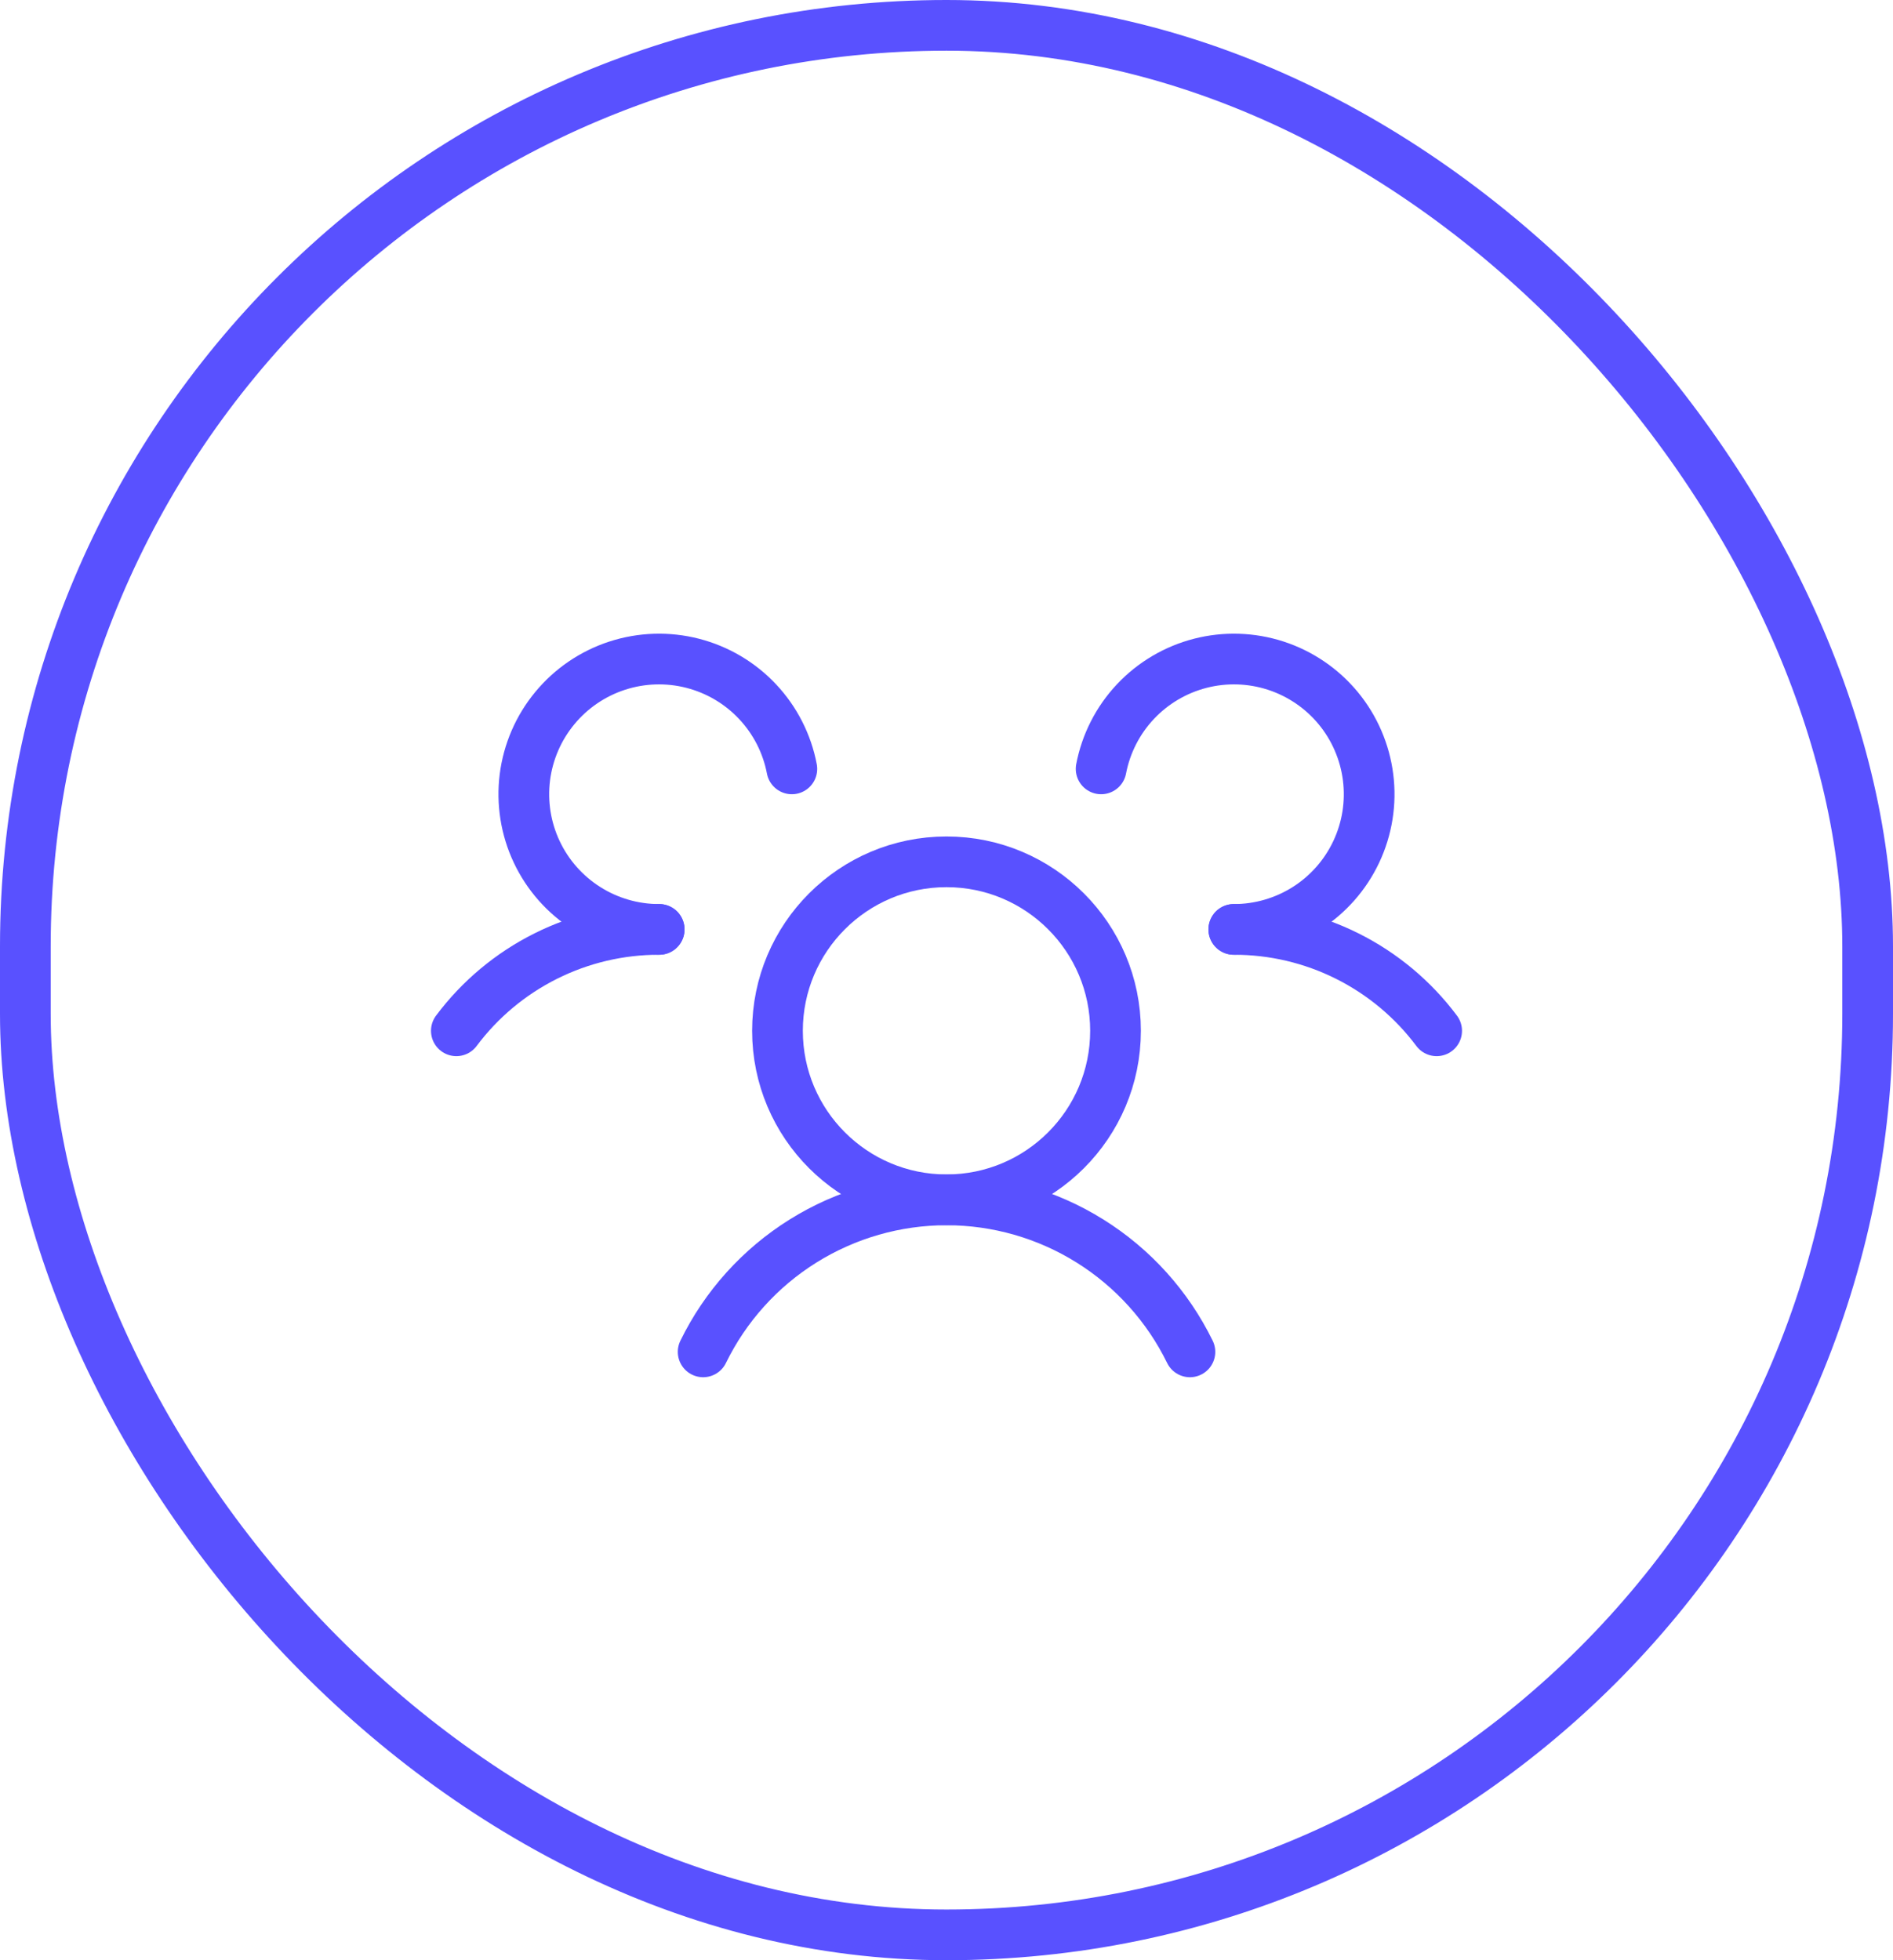 <svg width="56" height="58" viewBox="0 0 56 58" fill="none" xmlns="http://www.w3.org/2000/svg">
<path d="M28 35.5C30.761 35.5 33 33.261 33 30.5C33 27.739 30.761 25.5 28 25.5C25.239 25.5 23 27.739 23 30.5C23 33.261 25.239 35.5 28 35.5Z" stroke="#5951FF" stroke-width="1.5" stroke-linecap="round" stroke-linejoin="round"/>
<path d="M36.5 27.5C37.665 27.498 38.814 27.768 39.855 28.289C40.897 28.81 41.803 29.567 42.5 30.5" stroke="#5951FF" stroke-width="1.5" stroke-linecap="round" stroke-linejoin="round"/>
<path d="M13.5 30.5C14.197 29.567 15.103 28.81 16.145 28.289C17.186 27.768 18.335 27.498 19.5 27.5" stroke="#5951FF" stroke-width="1.5" stroke-linecap="round" stroke-linejoin="round"/>
<path d="M20.801 40C21.459 38.652 22.483 37.515 23.756 36.72C25.029 35.925 26.5 35.503 28.001 35.503C29.502 35.503 30.972 35.925 32.245 36.72C33.518 37.515 34.542 38.652 35.201 40" stroke="#5951FF" stroke-width="1.5" stroke-linecap="round" stroke-linejoin="round"/>
<path d="M19.5 27.5C18.741 27.501 17.997 27.285 17.356 26.879C16.715 26.473 16.202 25.893 15.878 25.206C15.554 24.519 15.433 23.755 15.527 23.001C15.622 22.248 15.929 21.537 16.413 20.952C16.896 20.367 17.536 19.931 18.258 19.696C18.98 19.461 19.754 19.437 20.489 19.625C21.225 19.814 21.892 20.208 22.411 20.761C22.931 21.314 23.283 22.004 23.425 22.75" stroke="#5951FF" stroke-width="1.5" stroke-linecap="round" stroke-linejoin="round"/>
<path d="M32.574 22.75C32.717 22.004 33.068 21.314 33.588 20.761C34.108 20.208 34.774 19.814 35.51 19.625C36.245 19.437 37.019 19.461 37.741 19.696C38.463 19.931 39.103 20.367 39.587 20.952C40.07 21.537 40.377 22.248 40.472 23.001C40.567 23.755 40.445 24.519 40.121 25.206C39.797 25.893 39.285 26.473 38.644 26.879C38.002 27.285 37.258 27.501 36.499 27.5" stroke="#5951FF" stroke-width="1.5" stroke-linecap="round" stroke-linejoin="round"/>
<rect x="0.75" y="0.75" width="54.5" height="56.5" rx="27.25" stroke="#5951FF" stroke-width="1.5"/>
</svg>
